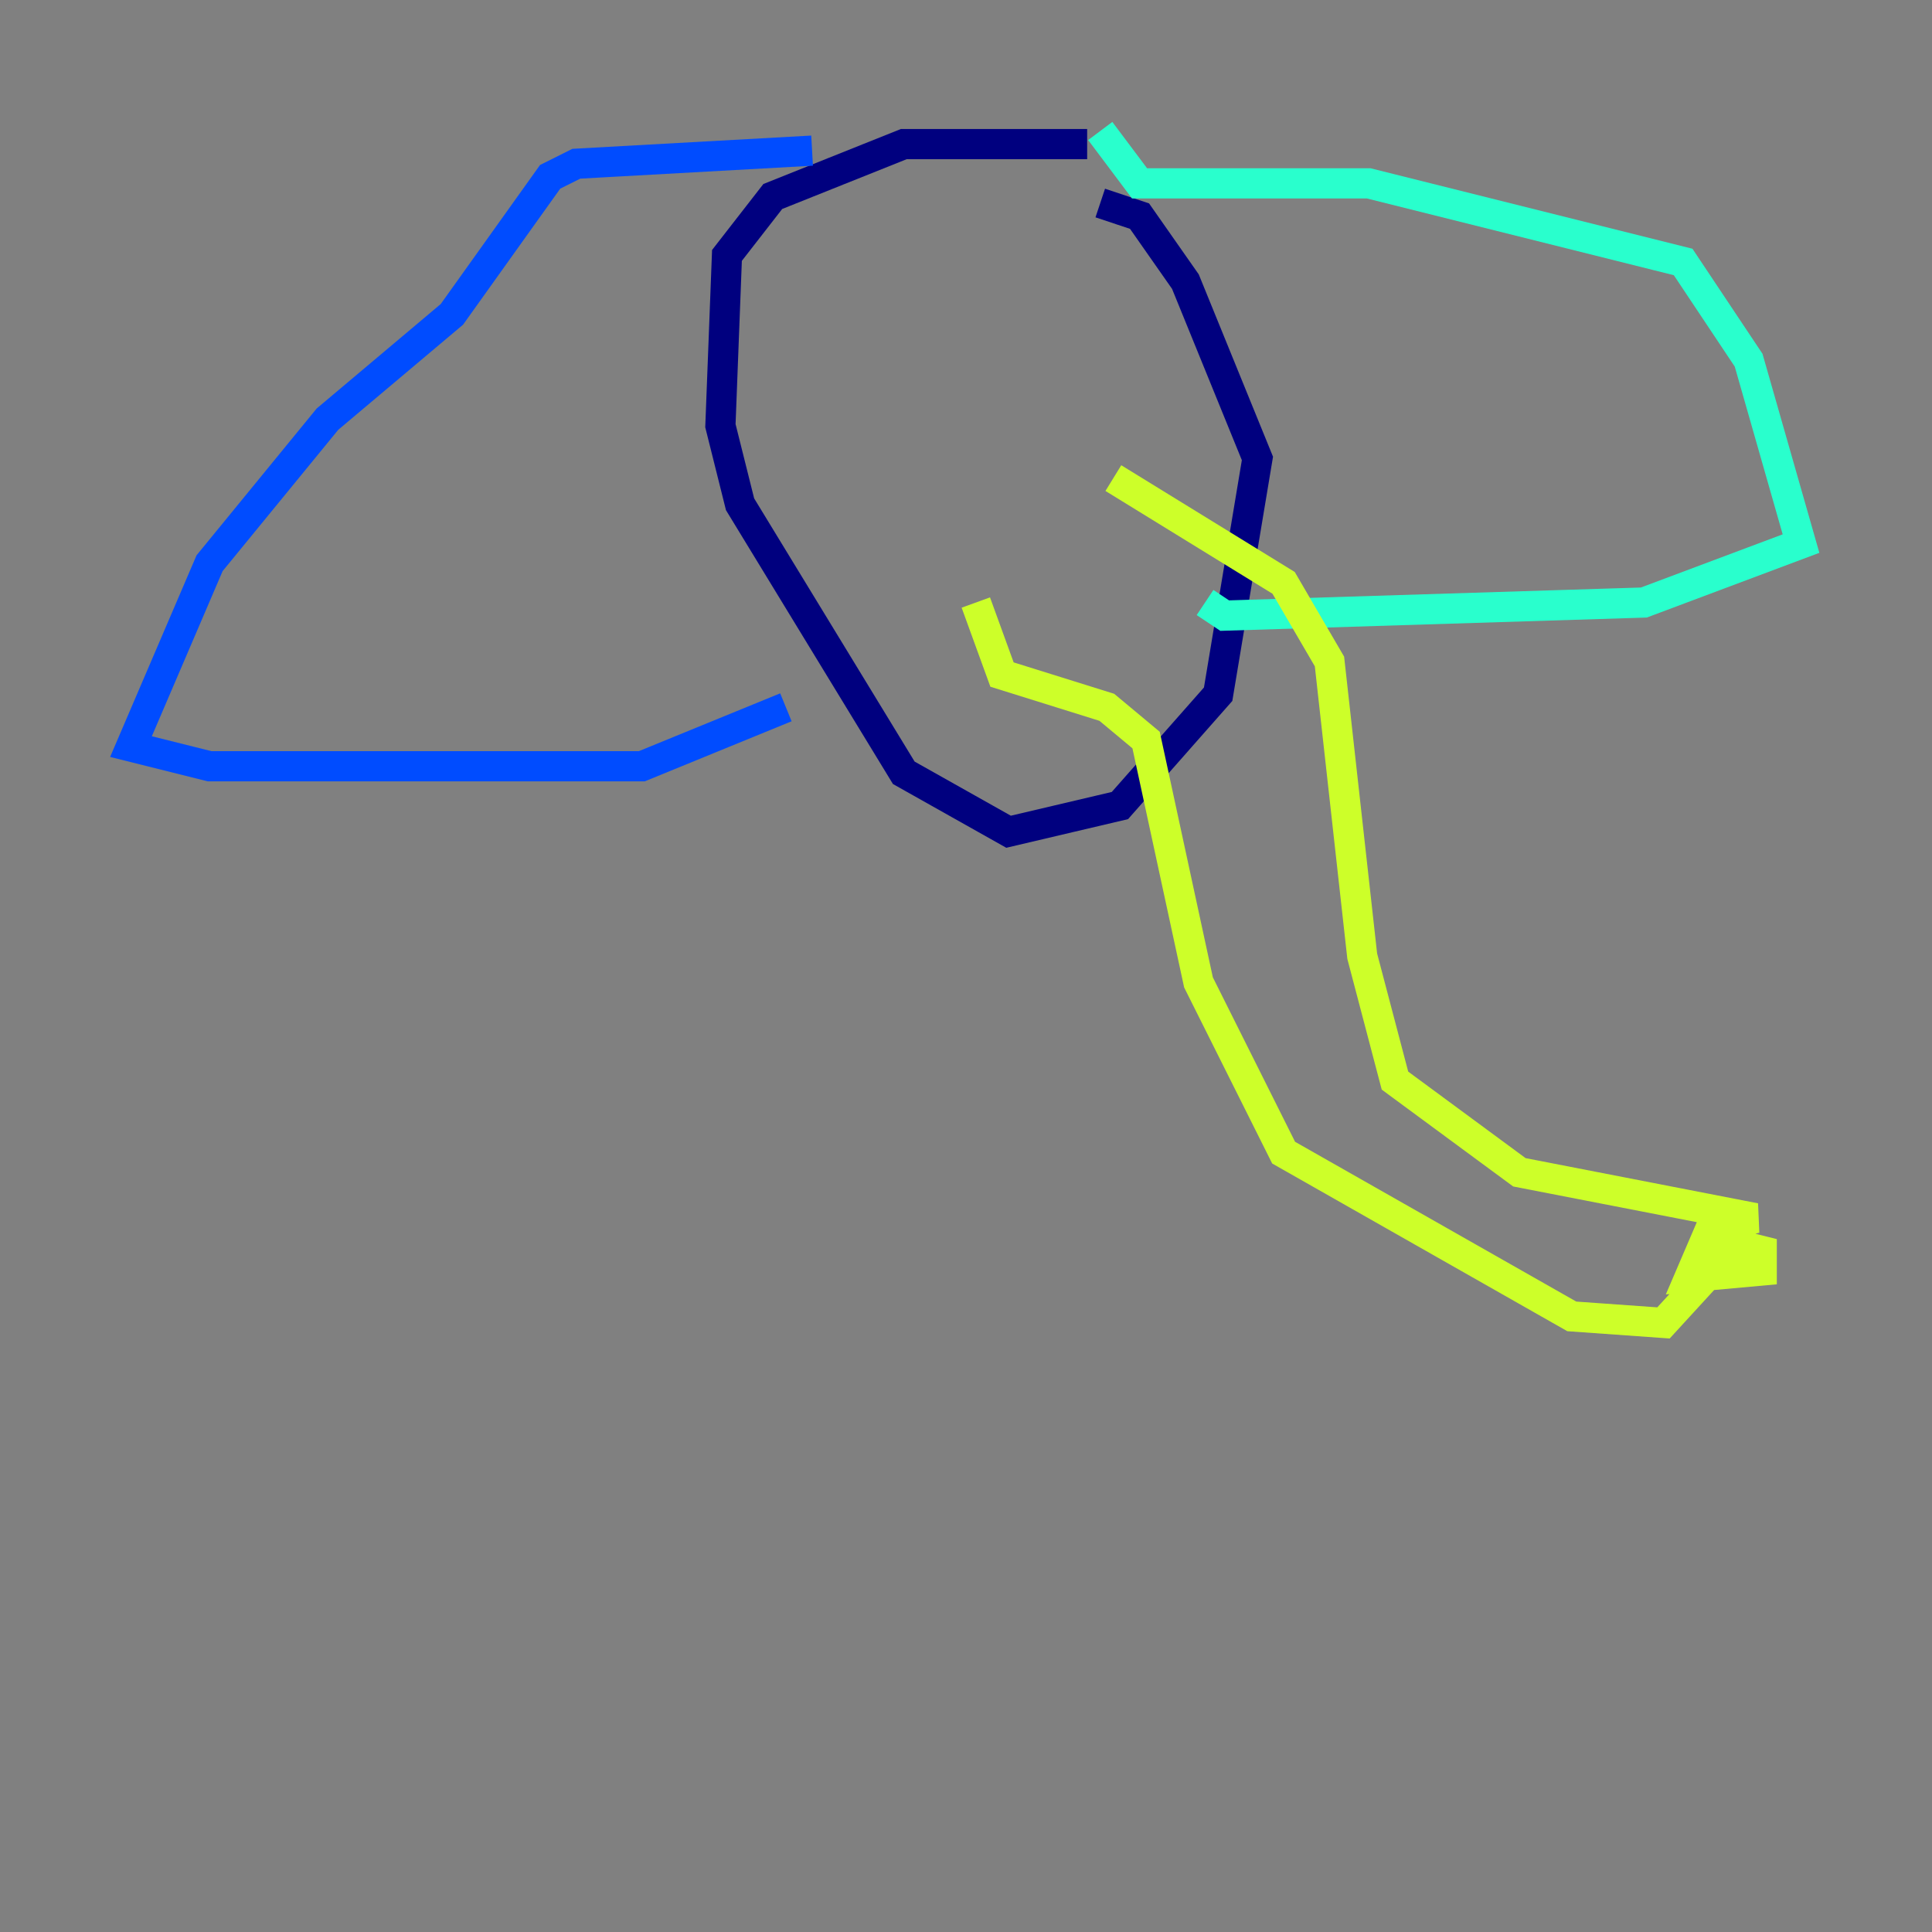 <?xml version="1.0" encoding="utf-8" ?>
<svg baseProfile="tiny" height="128" version="1.2" viewBox="0,0,128,128" width="128" xmlns="http://www.w3.org/2000/svg" xmlns:ev="http://www.w3.org/2001/xml-events" xmlns:xlink="http://www.w3.org/1999/xlink"><rect x="0" y="0" width="128" height="128" fill="#808080" stroke="none"/><defs /><polyline fill="none" points="72.027,9.546 59.878,9.546 51.2,13.017 48.163,16.922 47.729,28.203 49.031,33.41 59.878,51.2 66.82,55.105 74.197,53.37 80.705,45.993 83.308,30.373 78.536,18.658 75.498,14.319 72.895,13.451" stroke="#00007f" stroke-width="2" /><polyline fill="none" points="53.803,9.98 38.183,10.848 36.447,11.715 29.939,20.827 21.695,27.77 13.885,37.315 8.678,49.464 13.885,50.766 42.522,50.766 52.068,46.861" stroke="#004cff" stroke-width="2" /><polyline fill="none" points="72.895,8.678 75.498,12.149 90.685,12.149 111.512,17.356 115.851,23.864 119.322,36.014 108.909,39.919 81.139,40.786 79.837,39.919" stroke="#29ffcd" stroke-width="2" /><polyline fill="none" points="73.763,31.675 85.044,38.617 88.081,43.824 90.251,63.349 92.42,71.593 100.664,77.668 116.285,80.705 113.248,81.573 111.946,84.61 116.719,84.176 116.719,82.875 114.983,82.441 110.21,87.647 104.136,87.214 85.044,76.366 79.403,65.085 75.932,49.031 73.329,46.861 66.386,44.691 64.651,39.919" stroke="#cdff29" stroke-width="2" /><polyline fill="none" points="71.593,21.261 71.593,21.261" stroke="#ff6700" stroke-width="2" /><polyline fill="none" points="60.746,26.034 60.746,26.034" stroke="#7f0000" stroke-width="2" /></svg>